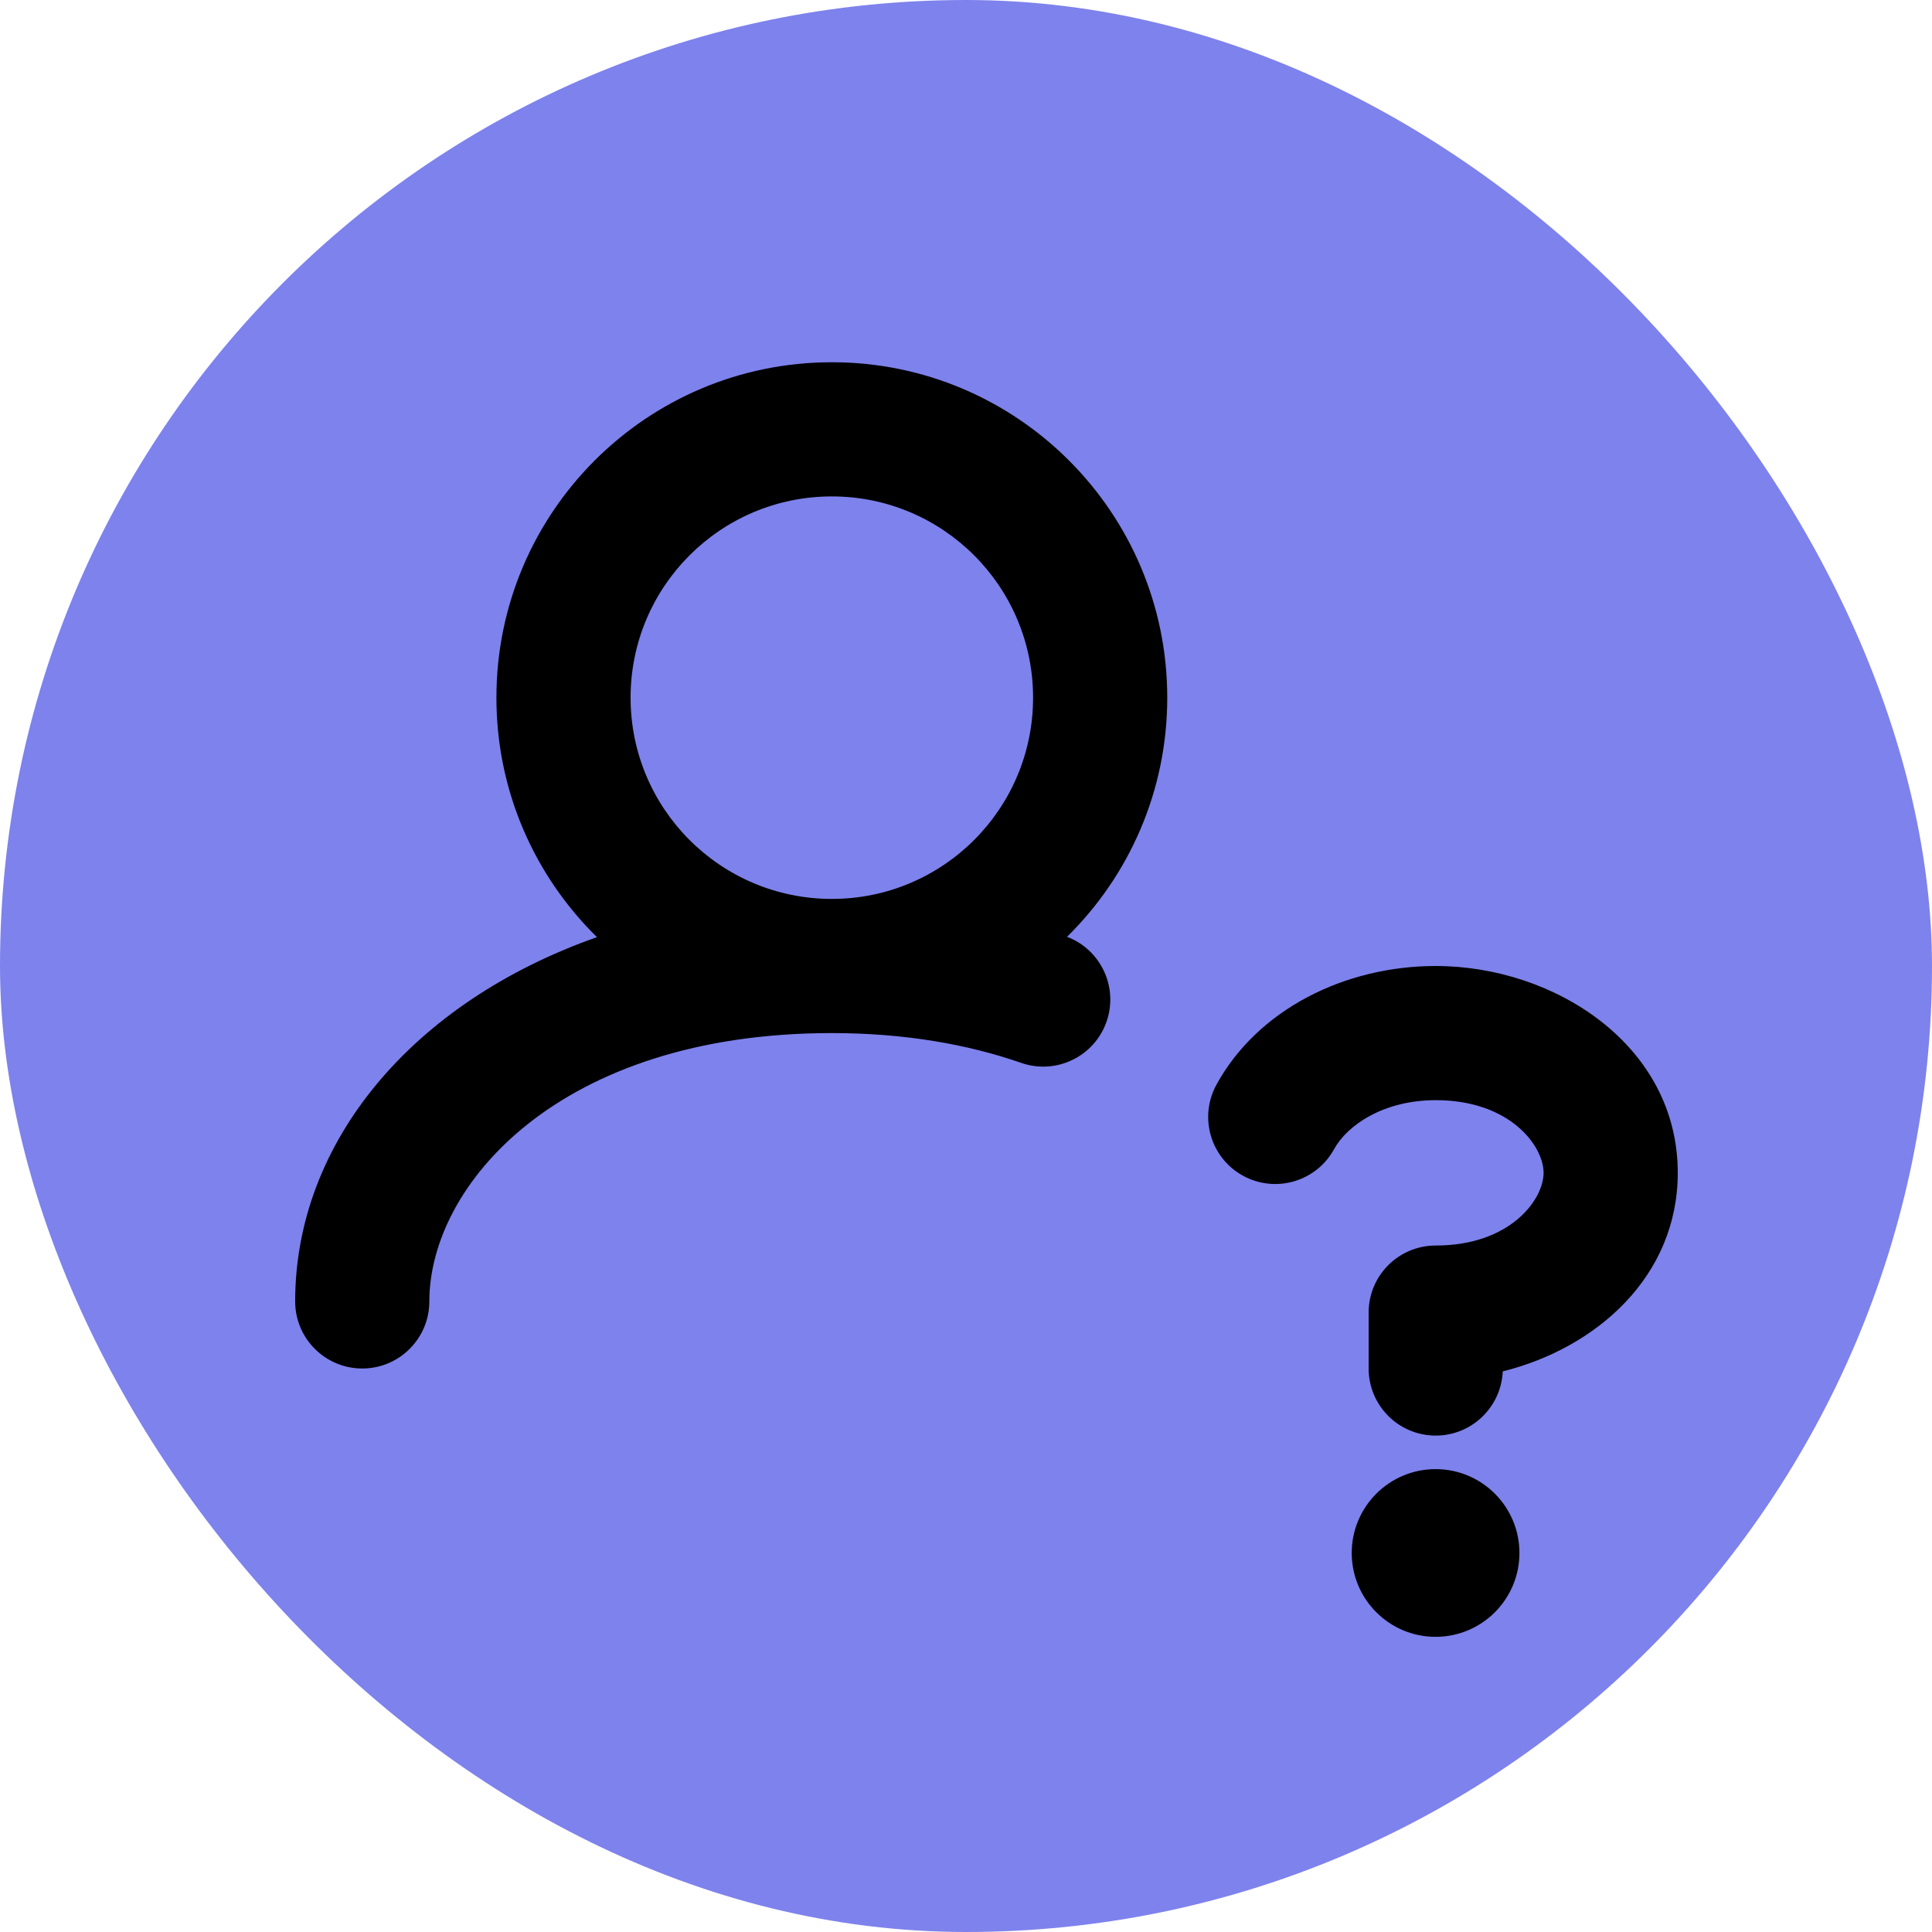 <!DOCTYPE svg PUBLIC "-//W3C//DTD SVG 1.1//EN" "http://www.w3.org/Graphics/SVG/1.1/DTD/svg11.dtd">
<!-- Uploaded to: SVG Repo, www.svgrepo.com, Transformed by: SVG Repo Mixer Tools -->
<svg width="800px" height="800px" viewBox="-2.4 -2.4 28.80 28.80" fill="none" xmlns="http://www.w3.org/2000/svg">
<g id="SVGRepo_bgCarrier" stroke-width="0">
<rect x="-2.4" y="-2.4" width="28.80" height="28.80" rx="14.4" fill="#7e82ec" strokewidth="0"/>
</g>
<g id="SVGRepo_tracerCarrier" stroke-linecap="round" stroke-linejoin="round"/>
<g id="SVGRepo_iconCarrier"> <path fill-rule="evenodd" clip-rule="evenodd" d="M10 5C8.343 5 7 6.343 7 8C7 9.657 8.343 11 10 11C11.657 11 13 9.657 13 8C13 6.343 11.657 5 10 5ZM13.506 11.565C14.428 10.658 15 9.396 15 8C15 5.239 12.761 3 10 3C7.239 3 5 5.239 5 8C5 9.398 5.574 10.662 6.499 11.57C3.749 12.537 2 14.626 2 17C2 17.552 2.448 18 3 18C3.552 18 4 17.552 4 17C4 15.27 5.931 13 10 13C11.081 13 12.025 13.167 12.822 13.444C13.344 13.626 13.914 13.35 14.095 12.829C14.274 12.316 14.01 11.756 13.506 11.565ZM17.487 14.73C17.682 14.374 18.224 14 19.002 14C20.111 14 20.61 14.683 20.61 15.083C20.61 15.484 20.111 16.167 19.002 16.167C18.449 16.167 18.002 16.614 18.002 17.167V18C18.002 18.552 18.449 19 19.002 19C19.539 19 19.978 18.575 20.001 18.043C21.402 17.694 22.61 16.625 22.61 15.083C22.61 13.182 20.773 12 19.002 12C17.64 12 16.343 12.654 15.733 13.77C15.468 14.255 15.646 14.862 16.13 15.127C16.615 15.392 17.222 15.214 17.487 14.73ZM19 22C19.69 22 20.25 21.44 20.25 20.75C20.25 20.06 19.69 19.5 19 19.5C18.31 19.5 17.75 20.06 17.75 20.75C17.75 21.44 18.31 22 19 22Z" fill="#000000"/> </g>
</svg>